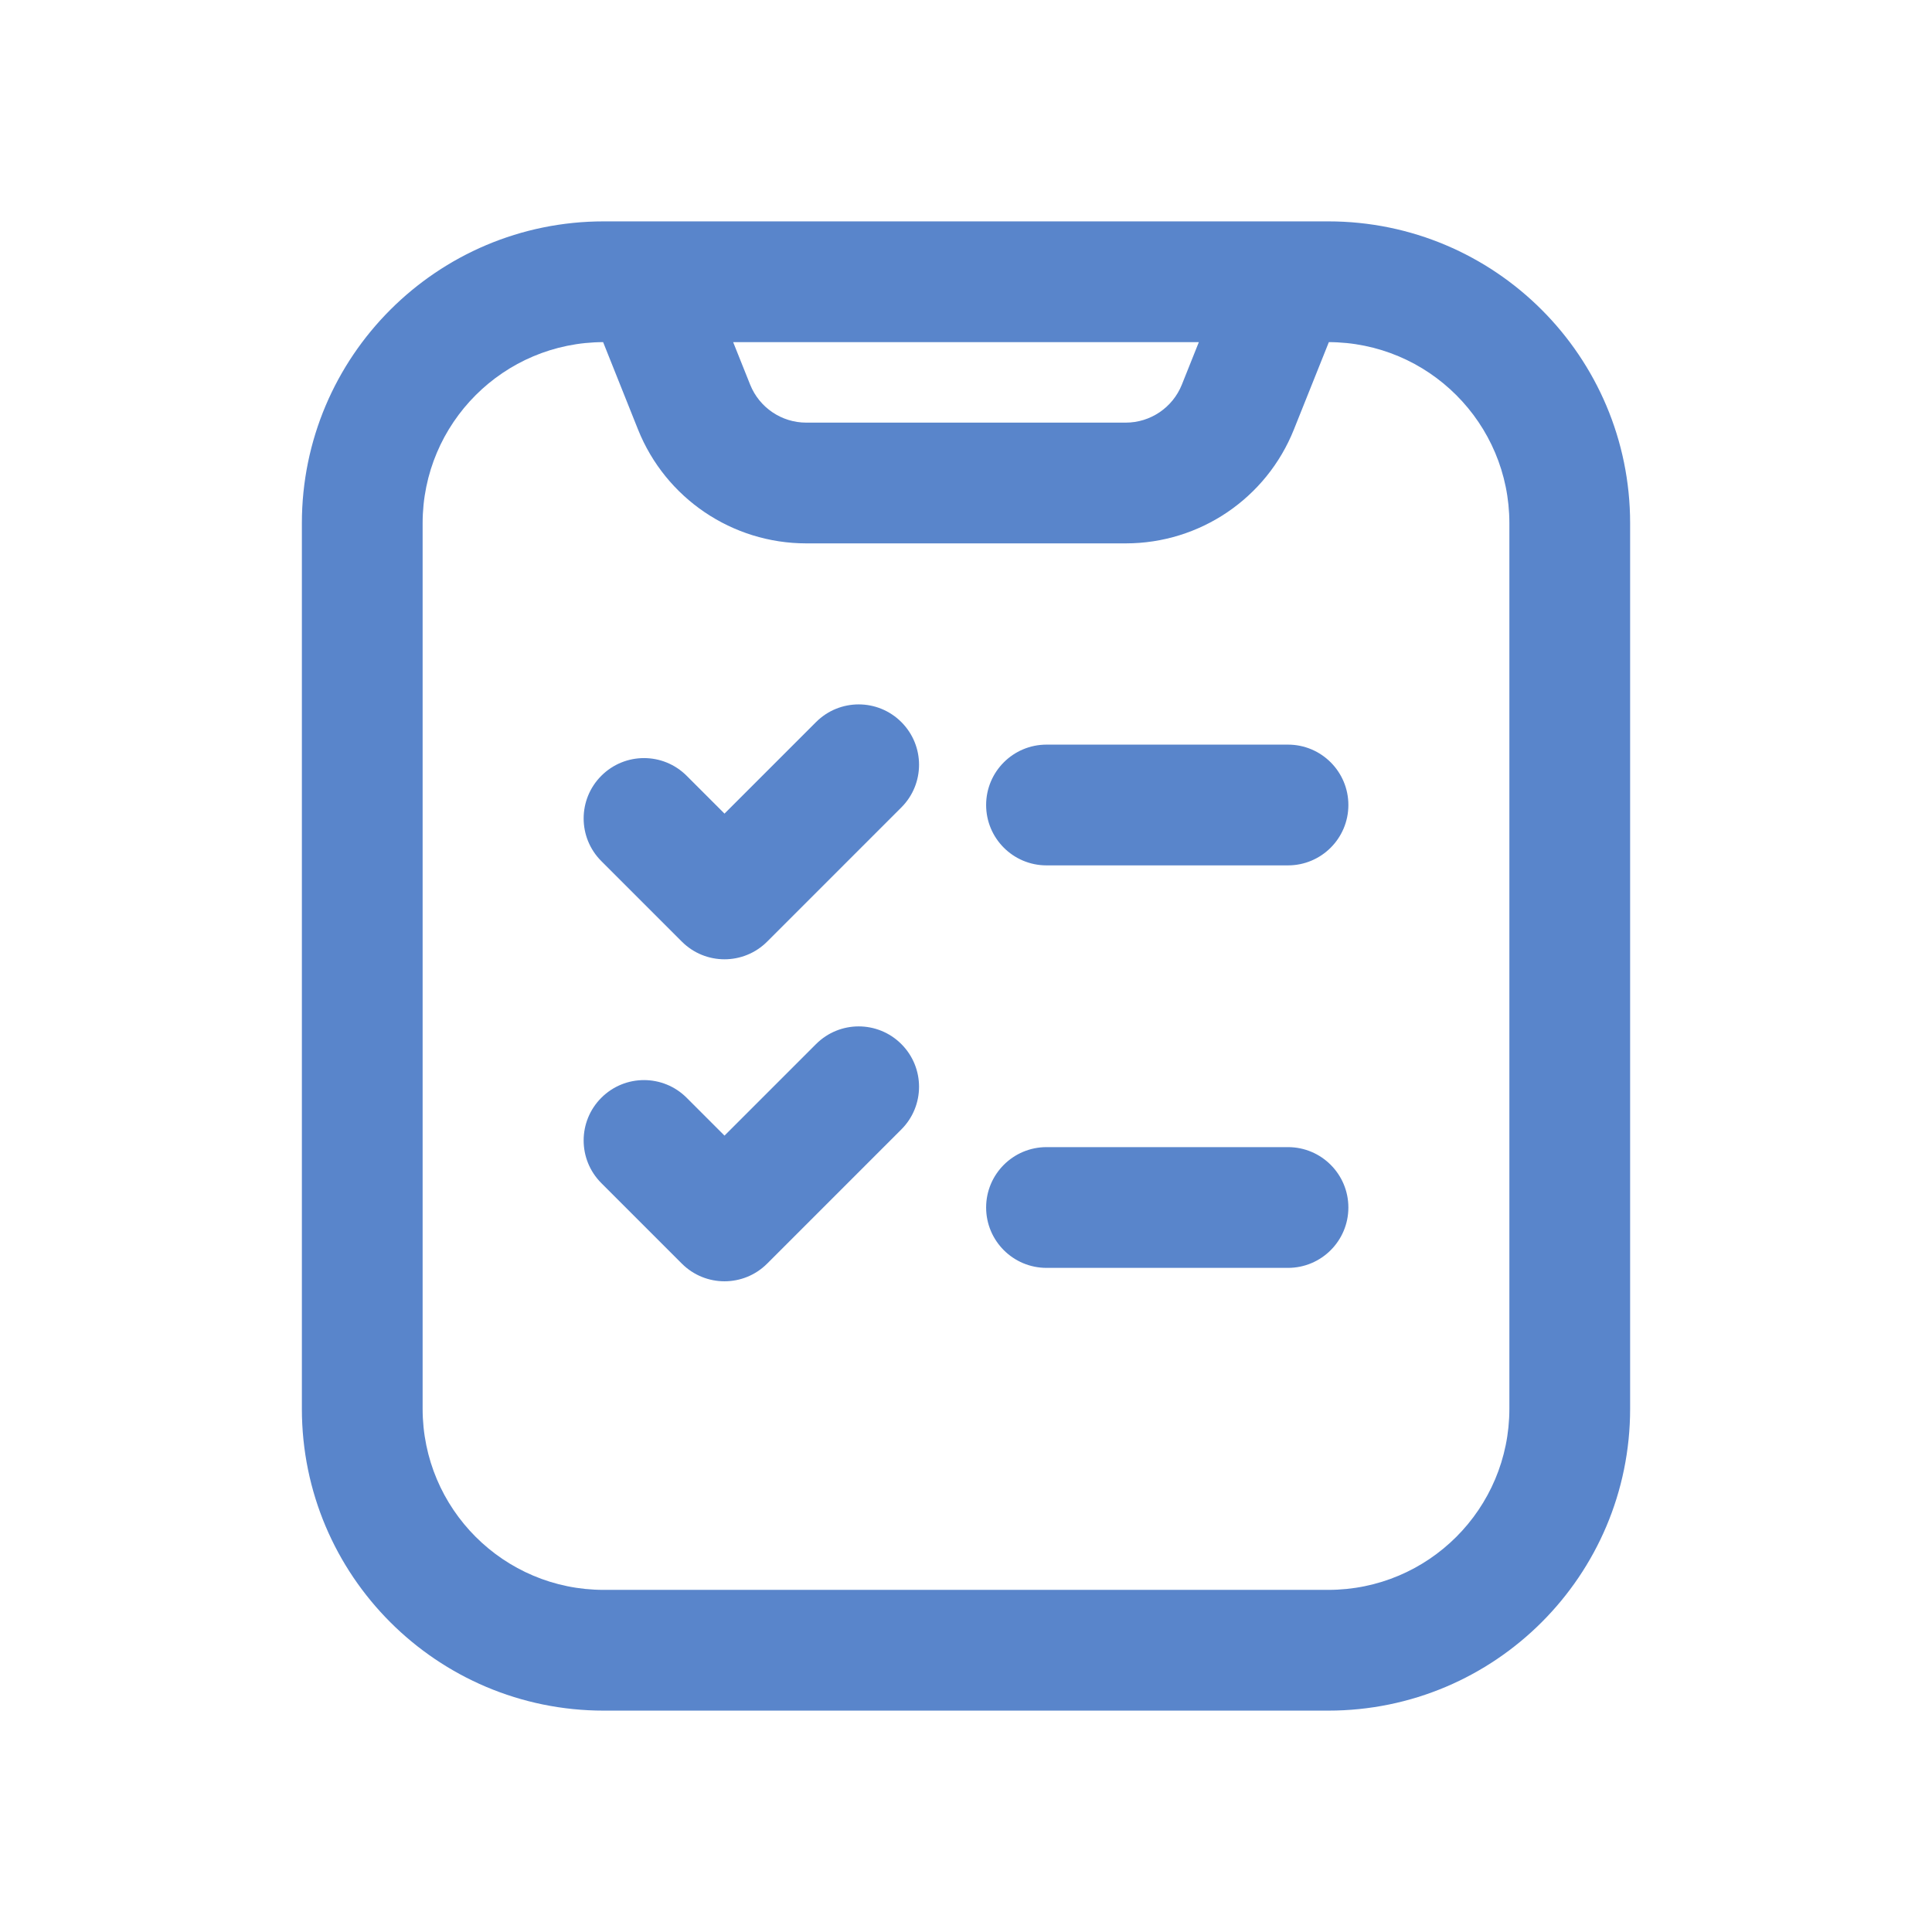 <svg width="24" height="24" viewBox="0 0 24 24" fill="none" xmlns="http://www.w3.org/2000/svg">
<path d="M11.197 10.03C11.49 9.737 11.49 9.263 11.197 8.97C10.904 8.677 10.43 8.677 10.137 8.97L11.197 10.03ZM9 11.167L8.47 11.697C8.763 11.99 9.237 11.99 9.53 11.697L9 11.167ZM8.53 9.637C8.237 9.344 7.763 9.344 7.47 9.637C7.177 9.93 7.177 10.404 7.47 10.697L8.53 9.637ZM13 9.25C12.586 9.25 12.25 9.586 12.25 10C12.25 10.414 12.586 10.75 13 10.75V9.25ZM16 10.75C16.414 10.75 16.75 10.414 16.75 10C16.75 9.586 16.414 9.25 16 9.25V10.75ZM11.197 14.03C11.49 13.737 11.49 13.263 11.197 12.97C10.904 12.677 10.43 12.677 10.137 12.97L11.197 14.03ZM9 15.167L8.47 15.697C8.763 15.99 9.237 15.99 9.53 15.697L9 15.167ZM8.53 13.637C8.237 13.344 7.763 13.344 7.47 13.637C7.177 13.93 7.177 14.404 7.47 14.697L8.53 13.637ZM13 14.25C12.586 14.25 12.25 14.586 12.25 15C12.25 15.414 12.586 15.75 13 15.75V14.25ZM16 15.75C16.414 15.75 16.75 15.414 16.75 15C16.75 14.586 16.414 14.25 16 14.25V15.75ZM15.377 5.057L16.073 5.336L16.073 5.336L15.377 5.057ZM8.623 5.057L7.926 5.336L7.926 5.336L8.623 5.057ZM18.75 6.5V17.5H20.25V6.5H18.75ZM16.5 19.75H7.5V21.25H16.5V19.75ZM5.25 17.5V6.5H3.75V17.5H5.25ZM16.5 2.75H7.5V4.25H16.5V2.75ZM7.5 19.75C6.257 19.75 5.25 18.743 5.25 17.5H3.75C3.75 19.571 5.429 21.25 7.5 21.25V19.75ZM18.75 17.5C18.75 18.743 17.743 19.75 16.5 19.75V21.25C18.571 21.25 20.25 19.571 20.25 17.5H18.75ZM20.25 6.5C20.25 4.429 18.571 2.75 16.5 2.75V4.25C17.743 4.25 18.75 5.257 18.75 6.5H20.25ZM5.25 6.5C5.25 5.257 6.257 4.25 7.5 4.25V2.75C5.429 2.75 3.75 4.429 3.75 6.5H5.25ZM10.137 8.97L8.47 10.637L9.53 11.697L11.197 10.03L10.137 8.97ZM9.53 10.637L8.53 9.637L7.47 10.697L8.47 11.697L9.53 10.637ZM13 10.75H16V9.25H13V10.75ZM10.137 12.97L8.47 14.637L9.53 15.697L11.197 14.03L10.137 12.97ZM9.53 14.637L8.53 13.637L7.47 14.697L8.47 15.697L9.53 14.637ZM13 15.75H16V14.25H13V15.75ZM15.304 3.221L14.681 4.779L16.073 5.336L16.696 3.779L15.304 3.221ZM13.985 5.25H10.015V6.75H13.985V5.25ZM9.319 4.779L8.696 3.221L7.304 3.779L7.926 5.336L9.319 4.779ZM10.015 5.25C9.709 5.25 9.433 5.063 9.319 4.779L7.926 5.336C8.268 6.19 9.096 6.75 10.015 6.75V5.25ZM14.681 4.779C14.567 5.063 14.291 5.25 13.985 5.25V6.75C14.905 6.75 15.732 6.19 16.073 5.336L14.681 4.779Z" fill="#5985CB"/>
</svg>
